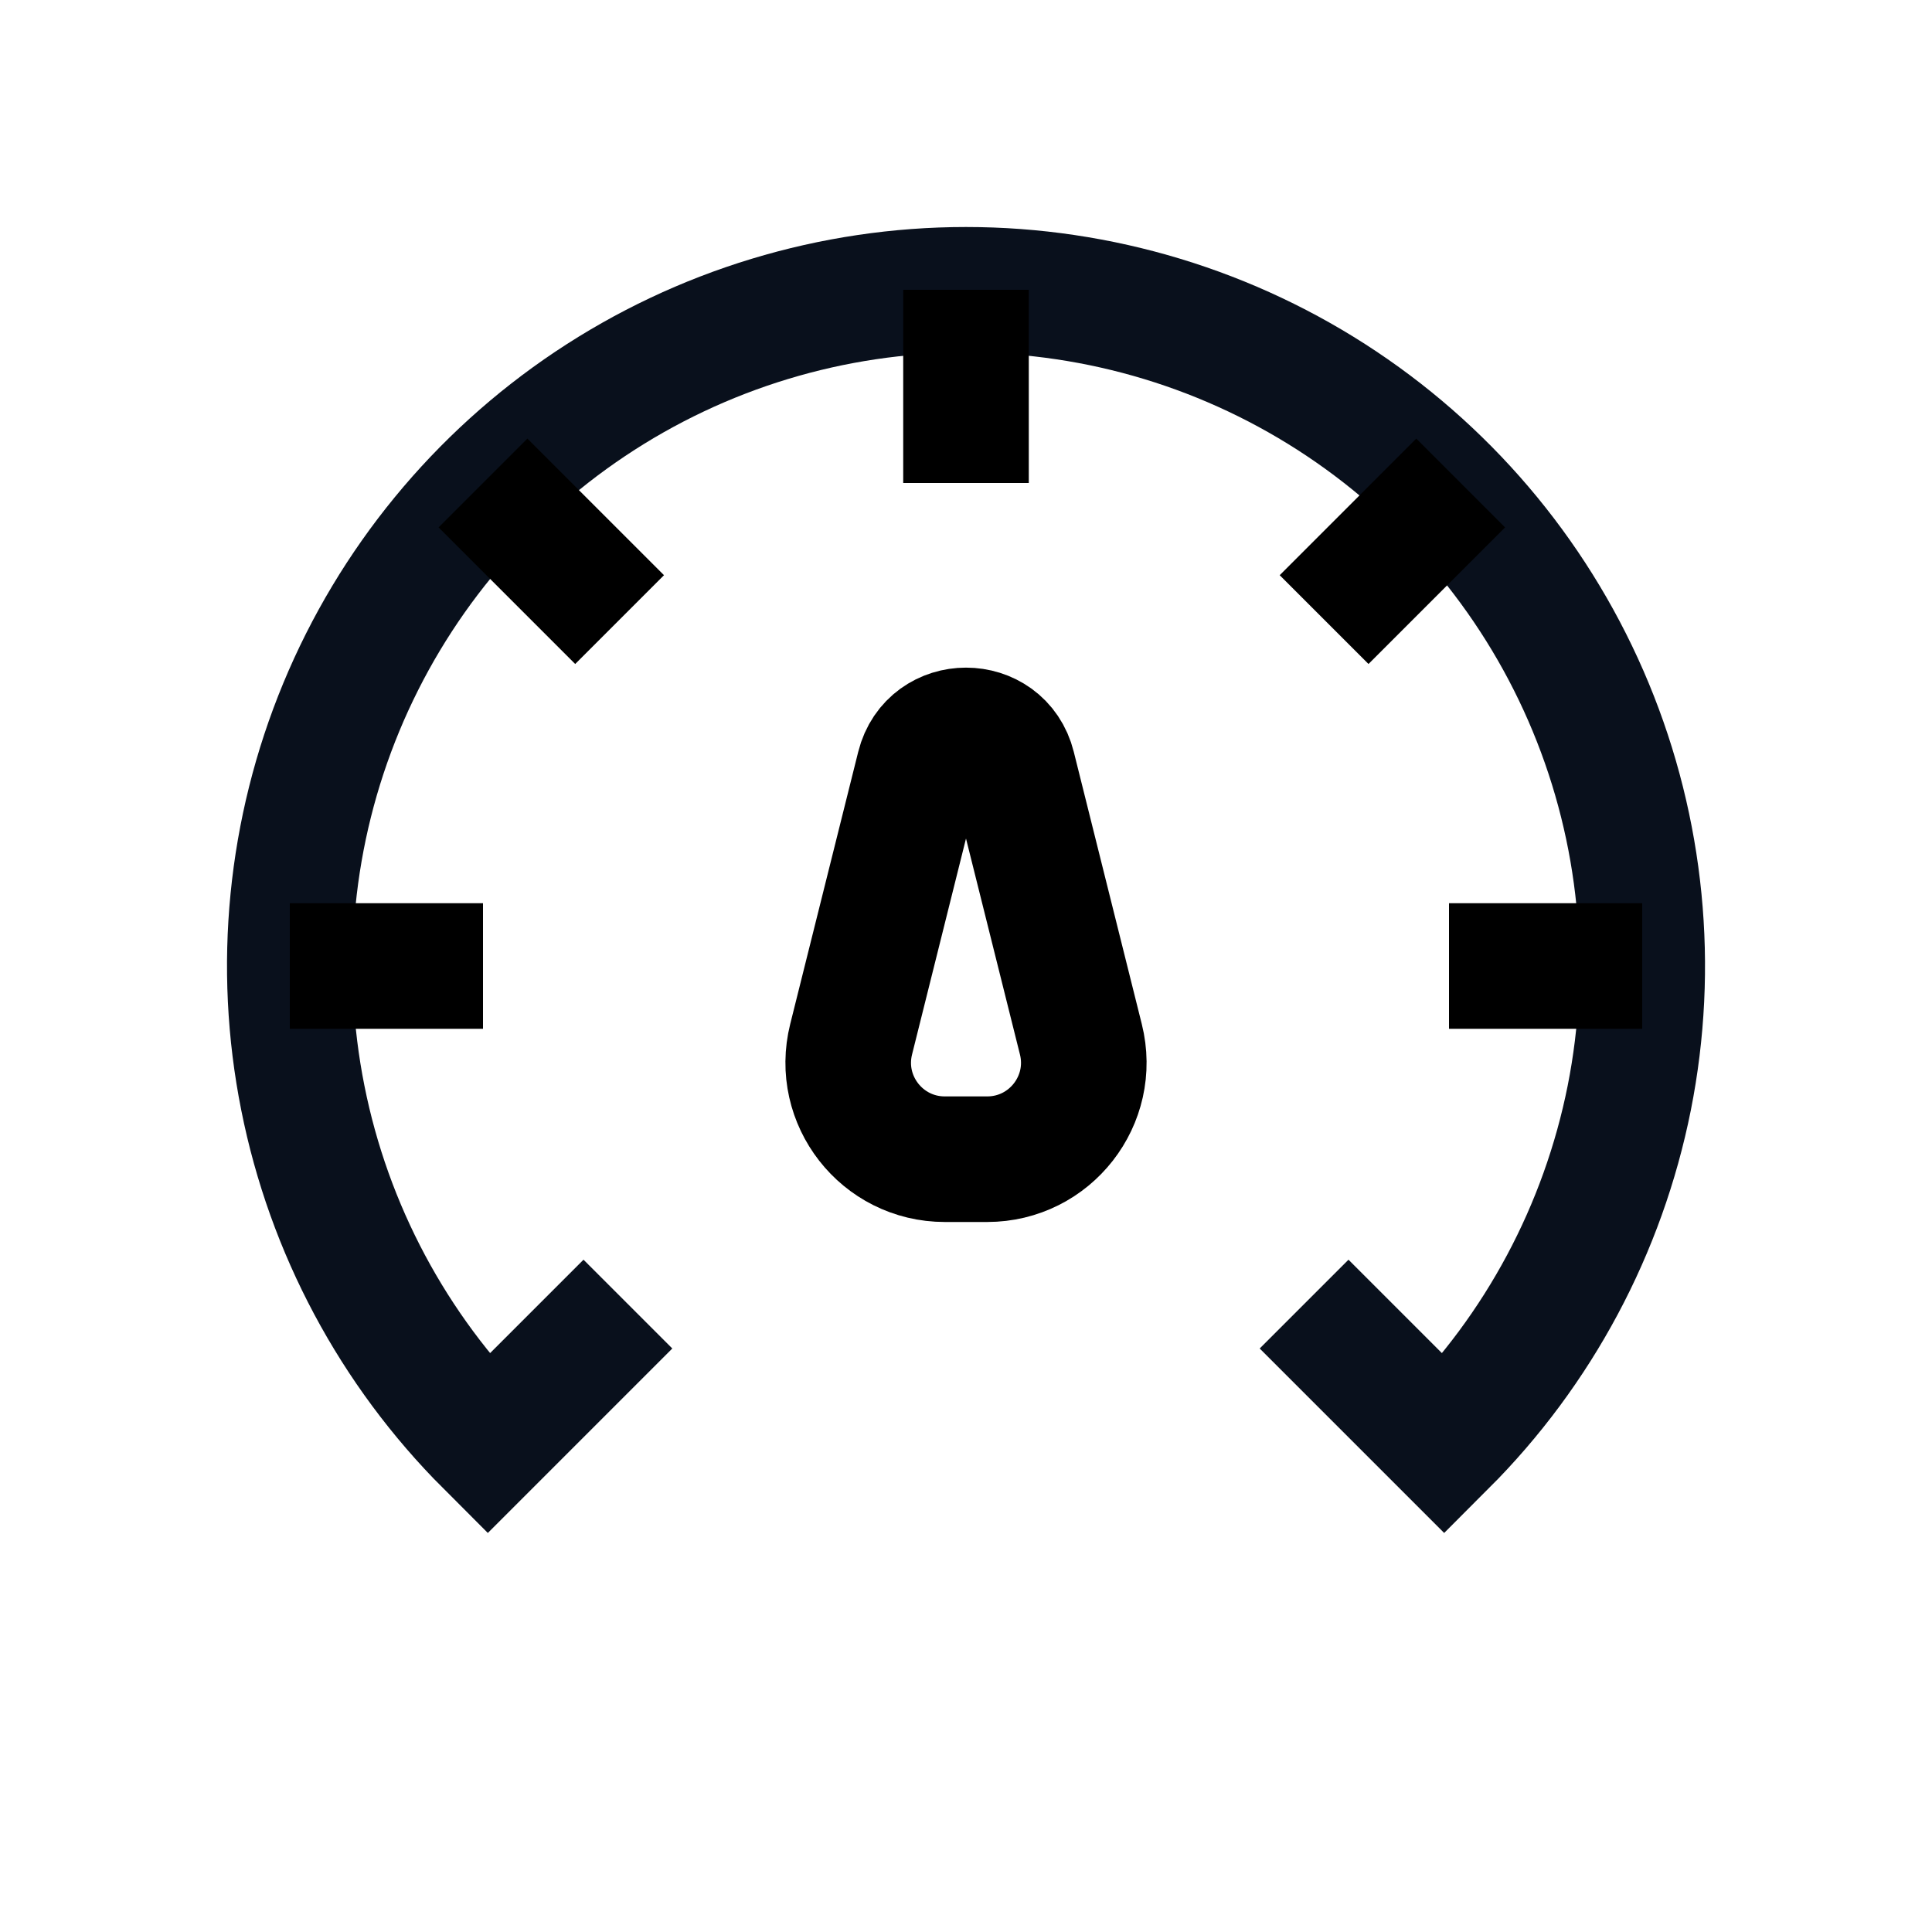 <svg
  width="20"
  height="20"
  viewBox="0 0 20 20"
  fill="none"
  xmlns="http://www.w3.org/2000/svg"
>
  <path
    d="M6.5 13.5L5.05 14.95C4.071 13.971 3.405 12.723 3.135 11.366C2.864 10.008 3.003 8.6 3.533 7.321C4.063 6.042 4.96 4.949 6.111 4.18C7.262 3.411 8.616 3 10 3C11.384 3 12.738 3.411 13.889 4.18C15.04 4.949 15.937 6.042 16.467 7.321C16.997 8.6 17.136 10.008 16.866 11.366C16.595 12.723 15.929 13.971 14.95 14.95L13.5 13.5"
    stroke="#09101C"
    stroke-width="1.3"
  />
  <path d="M10 3V5" stroke="black" stroke-width="1.3" />
  <path d="M3 10L5 10" stroke="black" stroke-width="1.3" />
  <path d="M15 10L17 10" stroke="black" stroke-width="1.3" />
  <path d="M5 5L6.414 6.414" stroke="black" stroke-width="1.3" />
  <path d="M15.121 5L13.707 6.414" stroke="black" stroke-width="1.3" />
  <path
    d="M10.219 12H9.781C9.13 12 8.653 11.389 8.811 10.758L9.515 7.94C9.641 7.435 10.359 7.435 10.485 7.94L11.189 10.758C11.347 11.389 10.87 12 10.219 12Z"
    stroke="black"
    stroke-width="1.3"
  />
</svg>
